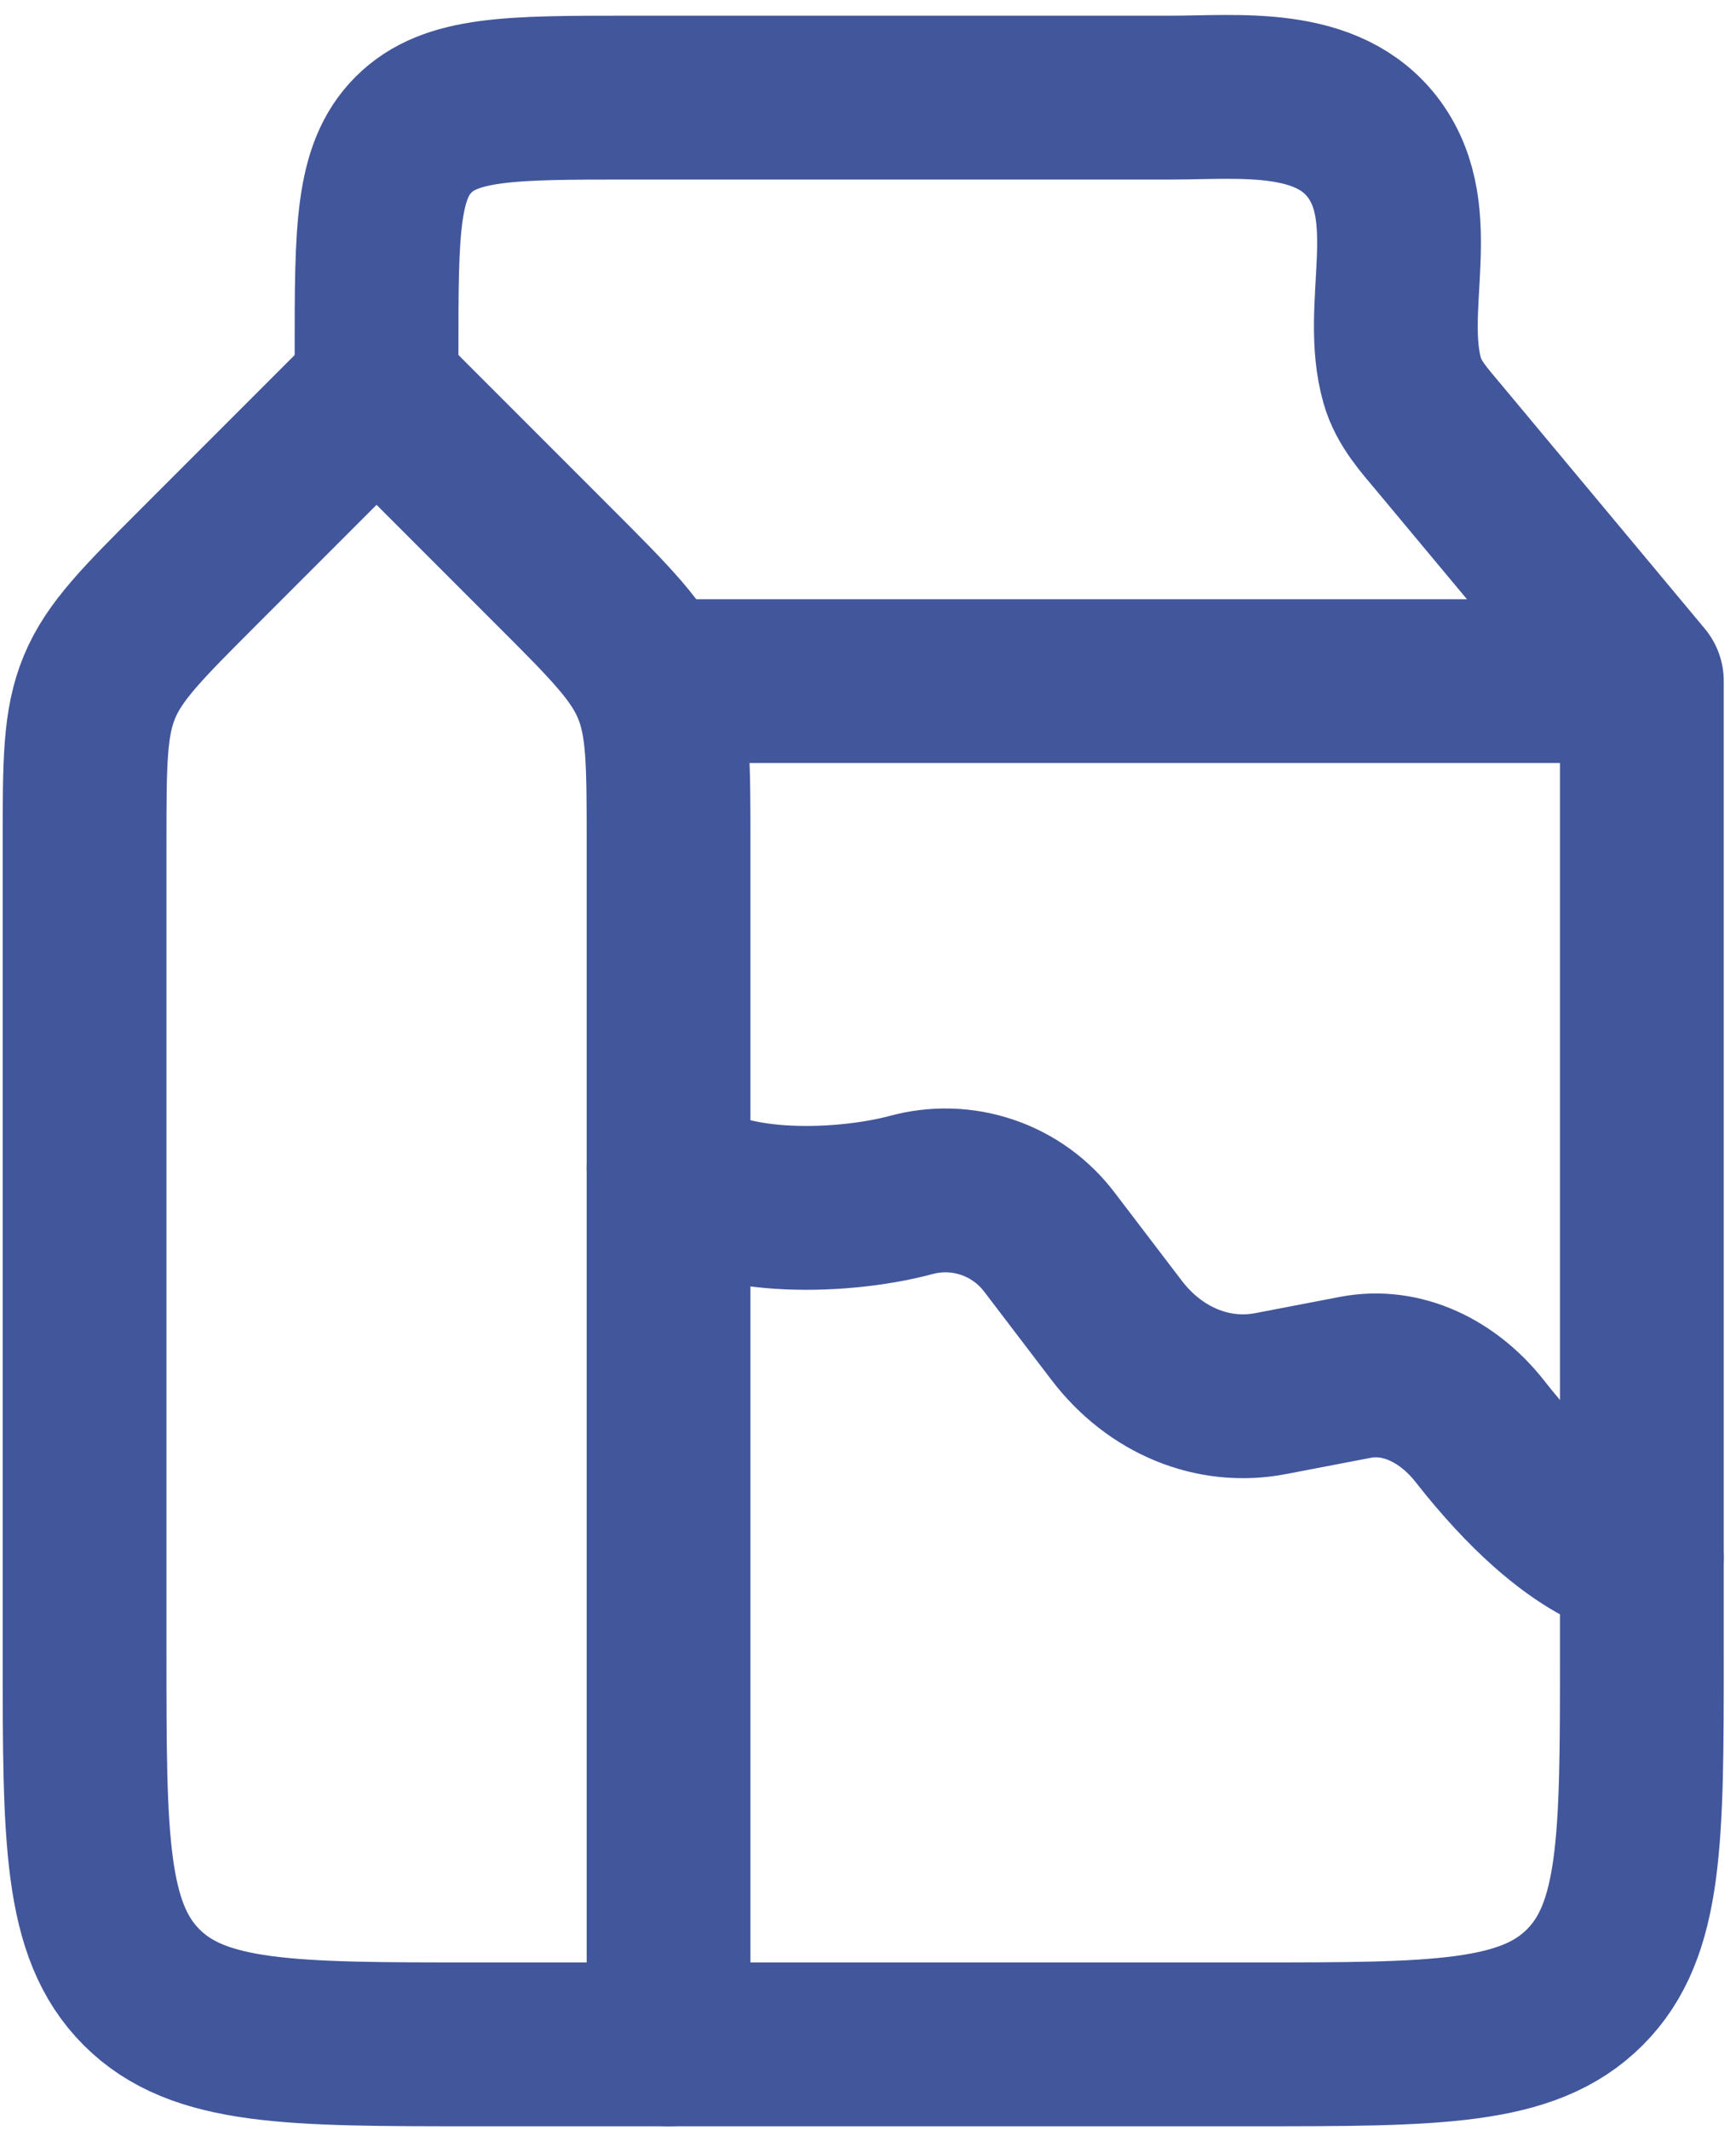 <svg width="53" height="65" viewBox="0 0 53 65" fill="none" xmlns="http://www.w3.org/2000/svg">
<path d="M6.065 17.302L11.496 11.87L16.928 17.302C18.646 19.02 19.508 19.881 19.959 20.972C20.411 22.062 20.411 23.281 20.411 25.708V62.386H14.468C8.864 62.386 6.065 62.386 4.323 60.644C2.582 58.903 2.582 56.104 2.582 50.5V25.708C2.582 23.278 2.582 22.065 3.034 20.972C3.485 19.881 4.347 19.02 6.065 17.302Z" stroke="#42569B" stroke-width="5" stroke-linecap="round" stroke-linejoin="round"/>
<path d="M11.496 11.882V10.693C11.496 7.056 11.496 5.238 12.625 4.109C13.76 2.979 15.579 2.979 19.222 2.979H35.726C37.824 2.979 40.545 2.644 41.951 4.554C43.44 6.587 42.168 9.38 42.813 11.626C43.009 12.31 43.496 12.836 43.942 13.371L50.126 20.785M50.126 20.785H20.411M50.126 20.785V50.5C50.126 56.104 50.126 58.903 48.384 60.644C46.643 62.386 43.844 62.386 38.24 62.386H20.411" stroke="#42569B" stroke-width="5" stroke-linecap="round" stroke-linejoin="round"/>
<path d="M20.41 35.642C21.825 37.128 25.59 37.056 27.8 36.471C28.57 36.258 29.387 36.281 30.144 36.538C30.901 36.795 31.563 37.274 32.044 37.912L34.088 40.593C35.262 42.135 37.042 42.866 38.795 42.527L41.38 42.031C42.8 41.758 44.215 42.447 45.184 43.683C48.2 47.528 50.125 47.528 50.125 47.528" stroke="#42569B" stroke-width="5" stroke-linecap="round" stroke-linejoin="round"/>
</svg>
